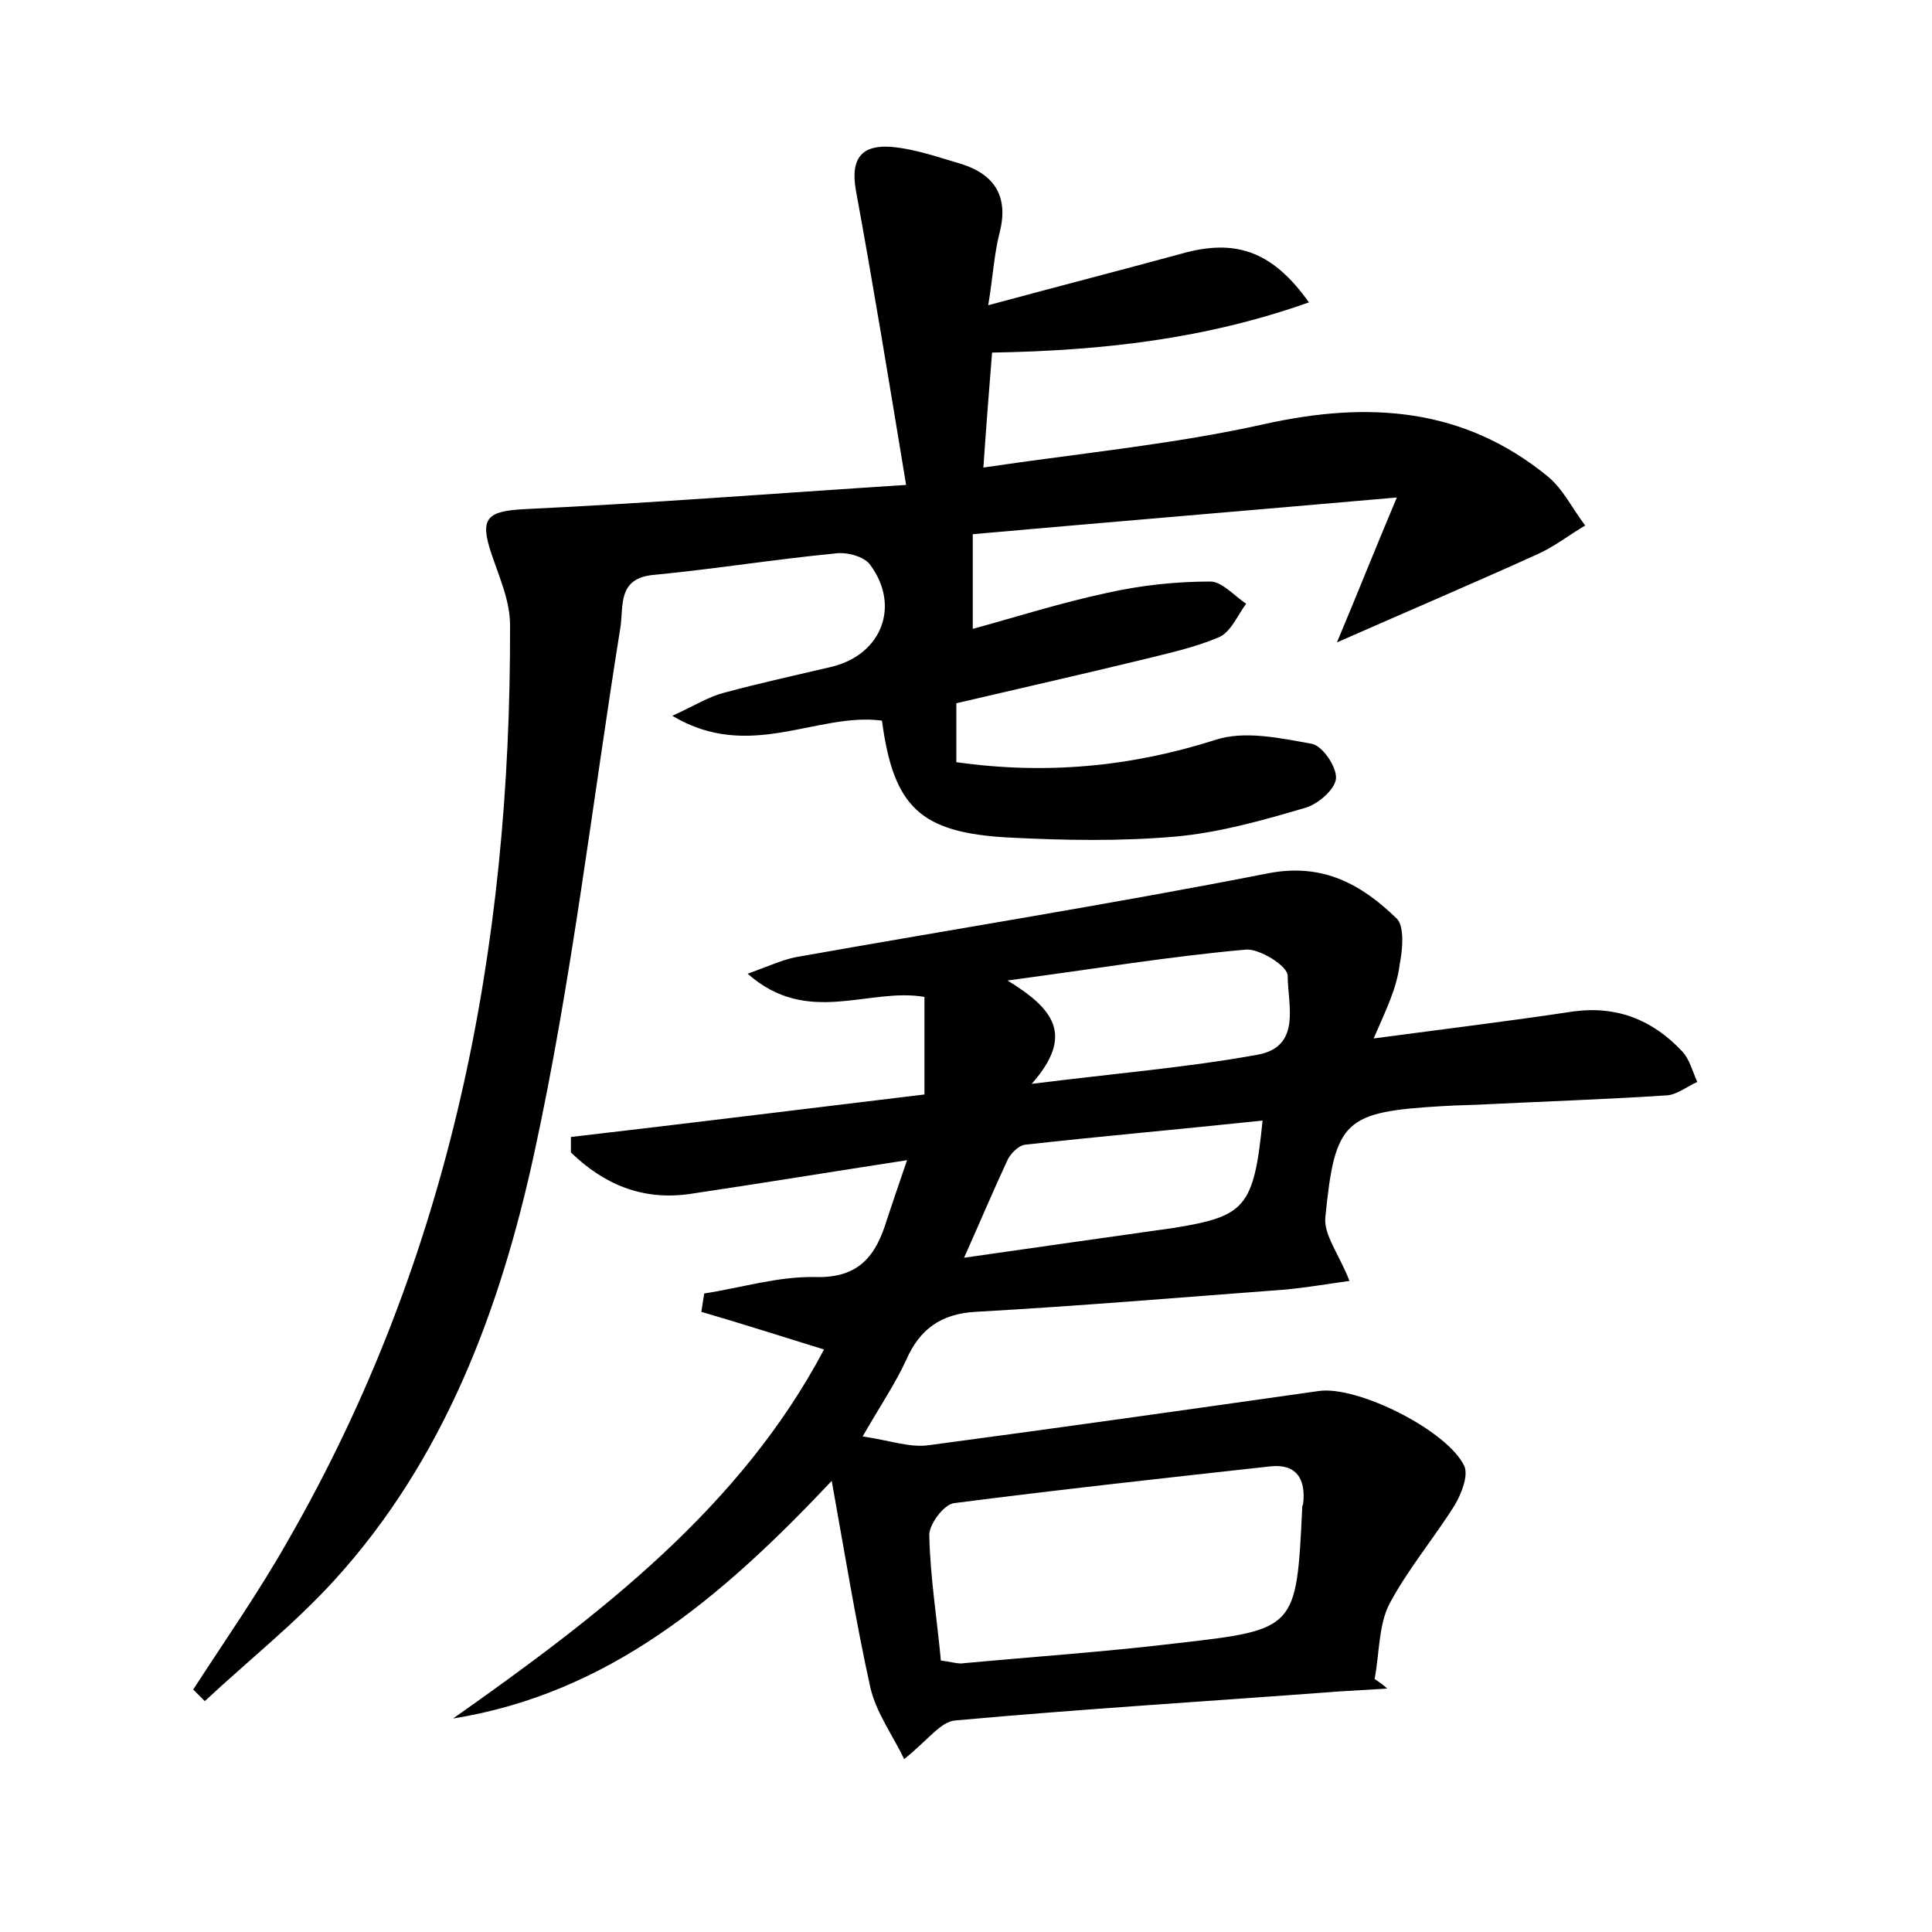 <?xml version="1.0" encoding="utf-8"?>
<!-- Generator: Adobe Illustrator 22.0.0, SVG Export Plug-In . SVG Version: 6.00 Build 0)  -->
<svg version="1.1" id="图层_1" xmlns="http://www.w3.org/2000/svg" xmlns:xlink="http://www.w3.org/1999/xlink" x="0px" y="0px"
	 viewBox="0 0 200 200" style="enable-background:new 0 0 200 200;" xml:space="preserve">
<style type="text/css">
	.st0{fill:#FFFFFF;}
</style>
<g>
	
	<path d="M138.4,66.5c2.1-5,3.8-9.3,6.2-15c-16,1.4-30.4,2.6-43.9,3.8c0,3.4,0,6.3,0,9.8c4.4-1.2,9.1-2.7,13.8-3.7
		c3.5-0.8,7.2-1.2,10.8-1.2c1.2,0,2.5,1.5,3.7,2.3c-0.9,1.2-1.6,3-2.9,3.5c-2.6,1.1-5.5,1.7-8.3,2.4c-6.2,1.5-12.4,2.9-18.8,4.4
		c0,1.9,0,3.8,0,6.1c9.2,1.3,18,0.5,26.8-2.3c3-1,6.7-0.2,10,0.4c1.1,0.2,2.6,2.4,2.5,3.6c-0.1,1.1-1.8,2.6-3.1,3
		c-4.4,1.3-9,2.6-13.5,3c-5.7,0.5-11.5,0.4-17.3,0.1c-9.1-0.5-11.9-3.1-13.1-12.1c-6.7-0.9-13.7,4.3-21.7-0.5c2.4-1.1,3.8-2,5.4-2.4
		c3.7-1,7.4-1.8,11.2-2.7c5.1-1.3,7-6.3,3.9-10.5c-0.6-0.9-2.5-1.4-3.7-1.2c-6.2,0.6-12.4,1.6-18.6,2.2c-4,0.3-3.2,3.3-3.6,5.6
		c-2.9,18.1-5,36.4-8.9,54.3c-3.5,16.1-9.3,31.7-20.7,44.2c-4.1,4.5-8.9,8.3-13.4,12.5c-0.4-0.4-0.8-0.8-1.2-1.2
		c3.3-5.1,6.8-10.1,9.8-15.4c16.9-29.4,23.1-61.3,23-94.8c0-2.5-1.1-4.9-1.9-7.3c-1.3-3.8-0.5-4.5,3.5-4.7
		c12.7-0.6,25.4-1.6,39.4-2.5c-1.8-10.9-3.4-20.7-5.2-30.5c-0.6-3.4,0.7-4.7,3.6-4.5c2.5,0.2,5,1.1,7.4,1.8c3.4,1.1,4.8,3.4,3.9,7
		c-0.6,2.3-0.7,4.6-1.2,7.6c7.4-2,14-3.7,20.6-5.5c5.2-1.3,8.9,0,12.6,5.2c-10.7,3.8-21.4,5-32.8,5.2c-0.3,3.7-0.6,7.5-0.9,11.9
		c10.1-1.5,19.7-2.4,29.1-4.5c10.8-2.4,20.6-1.7,29.3,5.4c1.6,1.3,2.6,3.4,3.9,5.1c-1.7,1-3.2,2.2-5,3
		C152.7,60.3,145.9,63.2,138.4,66.5z"/>
	<path d="M142.2,107.5c7.5-1,14.1-1.8,20.7-2.8c4.5-0.6,8.2,0.9,11.2,4.1c0.8,0.8,1.1,2.1,1.6,3.2c-1.1,0.5-2.2,1.4-3.3,1.4
		c-6.1,0.4-12.1,0.6-18.2,0.9c-1.6,0.1-3.2,0.1-4.8,0.2c-10.2,0.6-11.2,1.4-12.2,11.5c-0.2,1.8,1.4,3.8,2.5,6.6
		c-2.2,0.3-4.5,0.7-6.7,0.9c-10.7,0.8-21.3,1.7-32,2.3c-3.6,0.2-5.8,1.8-7.2,5c-1.1,2.4-2.6,4.6-4.5,7.9c2.8,0.4,4.9,1.2,6.9,0.9
		c13.5-1.8,26.9-3.7,40.3-5.6c4-0.6,13.4,4.1,15.1,7.8c0.4,1-0.3,2.8-1,4c-2.2,3.5-4.9,6.7-6.8,10.3c-1.1,2.2-1,5.1-1.5,7.7
		c0.4,0.3,0.9,0.6,1.3,1c-1.7,0.1-3.3,0.2-5,0.3c-13.2,1-26.5,1.8-39.7,3c-1.5,0.1-2.8,2-5.3,4c-1.2-2.5-2.9-4.8-3.5-7.4
		c-1.5-6.8-2.6-13.6-4-21.4c-11.5,12.2-23.1,22-39.2,24.6c15.2-10.7,29.8-21.9,38.4-38.2c-4.5-1.4-8.6-2.7-12.7-3.9
		c0.1-0.6,0.2-1.3,0.3-1.9c3.9-0.6,7.7-1.8,11.6-1.7c4.5,0.1,6.2-2.3,7.3-5.9c0.6-1.8,1.2-3.6,2.1-6.2c-7.8,1.2-15.1,2.4-22.5,3.5
		c-4.9,0.7-8.9-1-12.3-4.3c0-0.5,0-1,0-1.6c12.1-1.4,24.1-2.9,36.6-4.4c0-3.4,0-6.7,0-10.1c-5.8-1-12.1,3.1-18.3-2.4
		c2.2-0.8,3.5-1.4,4.9-1.7c16.3-2.9,32.7-5.5,49-8.7c5.7-1.1,9.7,1.2,13.3,4.7c0.8,0.8,0.6,3.2,0.3,4.7
		C144.6,102.3,143.5,104.5,142.2,107.5z M97.4,171.9c0.9,0.1,1.5,0.3,2.1,0.3c7.5-0.7,14.9-1.2,22.4-2.1
		c12.3-1.4,12.3-1.5,12.9-13.9c0-0.2,0-0.3,0.1-0.5c0.3-2.6-0.7-4.2-3.4-3.9c-10.9,1.2-21.8,2.4-32.7,3.8c-1.1,0.1-2.7,2.3-2.6,3.4
		C96.3,163.3,97,167.6,97.4,171.9z M106.8,112.2c8.8-1.1,16.1-1.7,23.3-3c4.7-0.8,3.2-5.2,3.2-8.2c0-1-2.9-2.8-4.3-2.7
		c-7.9,0.7-15.7,2-24.7,3.2C109,104.4,111.3,107.1,106.8,112.2z M130.7,116c-8.5,0.9-16.5,1.6-24.6,2.5c-0.7,0.1-1.6,1-1.9,1.8
		c-1.4,3-2.7,6.1-4.4,9.9c7.7-1.1,14.7-2.1,21.8-3.1C128.9,125.9,129.8,125,130.7,116z"/>
	
	
	
</g>
</svg>
